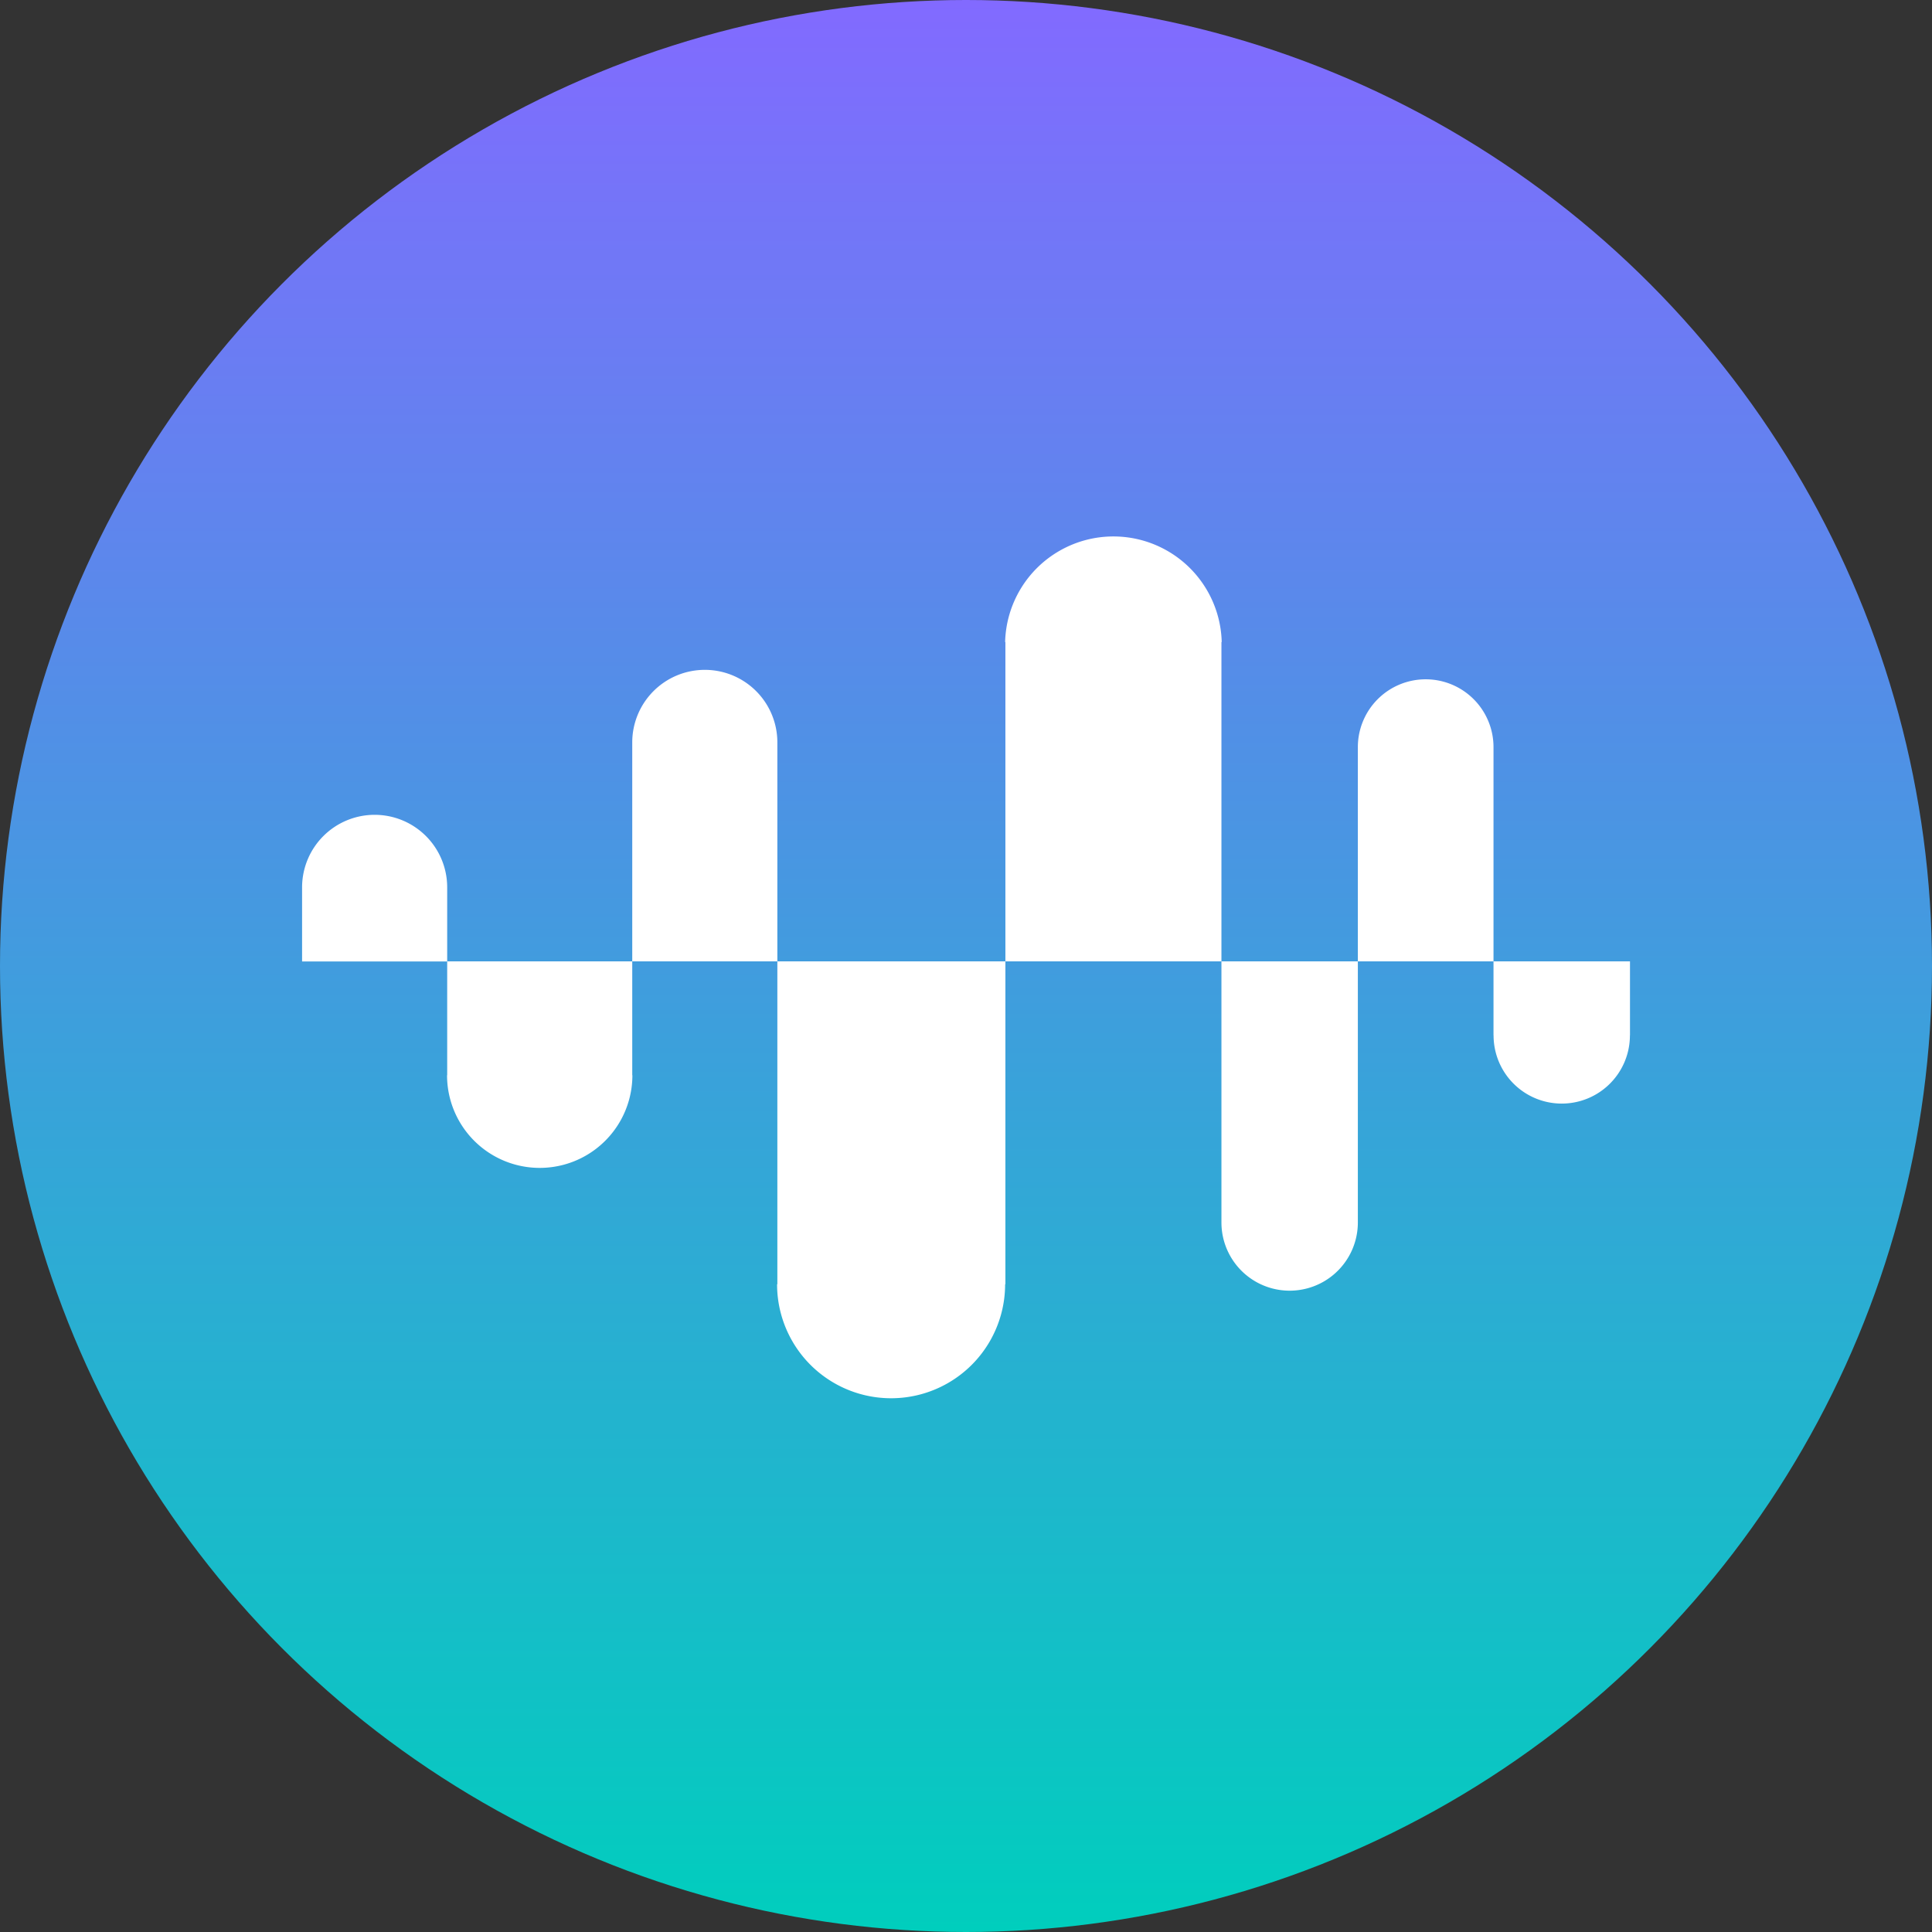 <svg id="Layer_1" data-name="Layer 1" xmlns="http://www.w3.org/2000/svg" xmlns:xlink="http://www.w3.org/1999/xlink" viewBox="0 0 28 28"><rect x="0" y="0" width="28" height="28" fill="#333333" stroke="none"/><defs><style>.cls-1{fill:url(#linear-gradient);}.cls-2{fill:#fff;}</style><linearGradient id="linear-gradient" x1="-247.386" y1="-502.614" x2="-219.386" y2="-502.614" gradientTransform="translate(516.614 -219.386) rotate(-90)" gradientUnits="userSpaceOnUse"><stop offset="0" stop-color="#00cebd"/><stop offset="1" stop-color="#826aff"/></linearGradient></defs><circle class="cls-1" cx="14" cy="14" r="14"/><path class="cls-2" d="M6.481,15.583H6.479a1.343,1.343,0,0,0,2.686,0H9.163V13.933H6.481Z"/><path class="cls-2" d="M21.645,13.933V15.006h.001a.988.988,0,0,0,1.976,0h.001V13.933Z"/><path class="cls-2" d="M11.266,18.612h-.004a1.652,1.652,0,1,0,3.305,0h.004V13.933H11.266Z"/><path class="cls-2" d="M17.702,17.717h-0a.988.988,0,1,0,1.977,0h-0V13.933H17.702Z"/><path class="cls-2" d="M5.43,11.809a1.052,1.052,0,0,0-1.052,1.052v1.073H6.481v-1.073A1.051,1.051,0,0,0,5.43,11.809Z"/><path class="cls-2" d="M10.215,9.708A1.052,1.052,0,0,0,9.163,10.759v3.174h2.103V10.759A1.051,1.051,0,0,0,10.215,9.708Z"/><path class="cls-2" d="M17.706,9.305a1.57,1.57,0,0,0-3.139,0h.004v4.628h3.131v-4.628Z"/><path class="cls-2" d="M20.662,9.845a.983.983,0,0,0-.983.983v3.105H21.645V10.828A.983.983,0,0,0,20.662,9.845Z"/></svg>